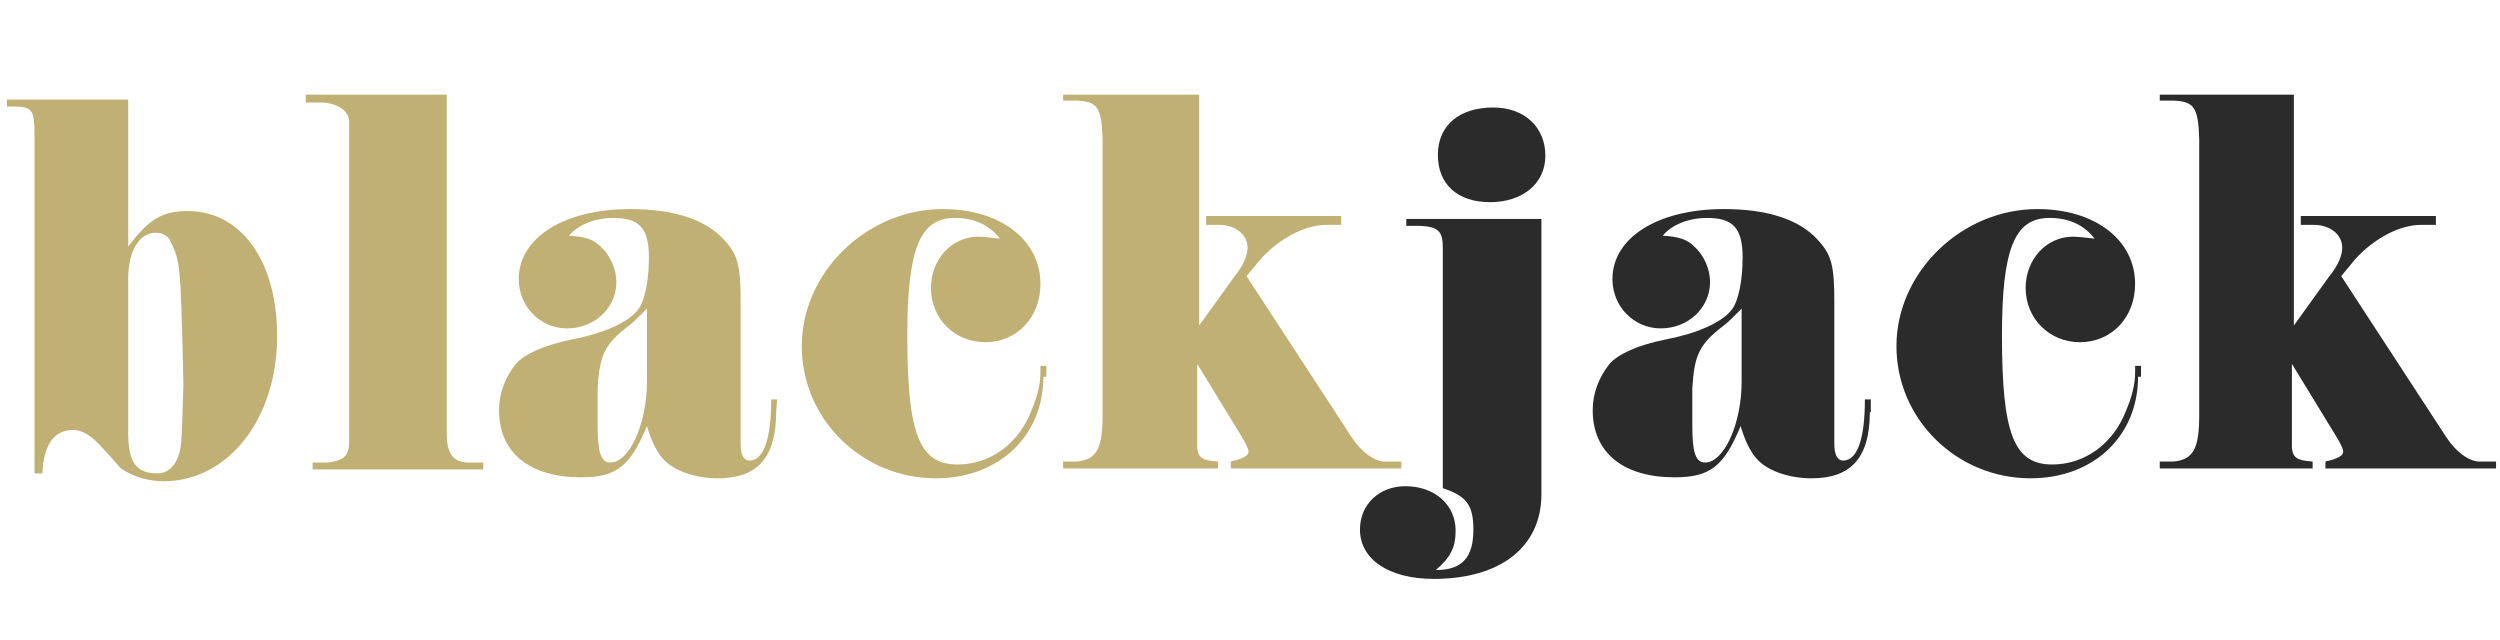 <?xml version="1.0" encoding="utf-8"?>
<!-- Generator: Adobe Illustrator 19.2.0, SVG Export Plug-In . SVG Version: 6.00 Build 0)  -->
<svg version="1.1" id="Layer_1" xmlns="http://www.w3.org/2000/svg" xmlns:xlink="http://www.w3.org/1999/xlink" x="0px" y="0px"
	 viewBox="0 0 253.5 64.9" style="enable-background:new 0 0 253.5 64.9;" xml:space="preserve">
<style type="text/css">
	.st0{enable-background:new    ;}
	.st1{fill:#C0B073;}
	.st2{fill:#2B2B2B;}
</style>
<g class="st0">
	<path class="st1" d="M0.7,10.1H13V25c2.1-2.8,3.5-3.6,6-3.6c5.5,0,9.1,5.1,9.1,12.7c0,8.4-5,14.7-11.5,14.7c-1.5,0-2.9-0.4-4.2-1.2
		C12,47.3,11.9,47,10,45c-1-1-1.8-1.4-2.6-1.4c-1.9,0-3,1.5-3.1,4.4H3.5V13.8c0-2.6-0.2-2.9-1.8-3h-1C0.7,10.8,0.7,10.1,0.7,10.1z
		 M13,43.9c0,3,0.8,4.1,3,4.1c0.9,0,1.7-0.6,2.1-1.8c0.3-0.9,0.3-0.9,0.5-7.2c-0.3-12.4-0.3-12.4-1.3-14.5c-0.2-0.6-0.9-0.9-1.5-0.9
		c-1.7,0-2.8,1.9-2.8,4.6C13,28.2,13,43.9,13,43.9z"/>
	<path class="st1" d="M45.3,9.6V44c0,1.9,0.6,2.8,2,2.9H49v0.7H31.7v-0.7h1.5c1.8-0.2,2.3-0.7,2.2-2.7V12.5c0.1-1.1-0.9-1.9-2.5-2.1
		H31V9.6H45.3z"/>
	<path class="st1" d="M78.7,41.8c0,4.6-1.9,6.7-5.9,6.7c-2.2,0-4.3-0.7-5.4-1.8c-0.7-0.7-1.3-1.8-1.8-3.5c-1.7,4.1-3.1,5.2-6.7,5.2
		c-5.2,0-8.3-2.5-8.3-6.8c0-1.7,0.6-3.3,1.7-4.7c0.9-1,2.8-1.9,5.8-2.5c3.1-0.6,5.6-1.7,6.6-3c0.7-0.9,1.1-3,1.1-5.3c0-3-1-4-3.6-4
		c-1.9,0-3.6,0.7-4.5,1.8c1.7,0.1,2.5,0.4,3.2,1.1c1,0.9,1.6,2.3,1.6,3.6c0,2.6-2.2,4.7-5,4.7c-2.7,0-4.9-2.2-4.9-5
		c0-4.2,4.6-7.1,11.3-7.1c4.3,0,7.6,1,9.5,3.1c1.4,1.5,1.7,2.6,1.7,6.2V45c0,1.1,0.3,1.7,0.9,1.7c1.4,0,2.2-2.1,2.2-6.2h0.6
		L78.7,41.8L78.7,41.8z M65.6,31.3c-0.8,0.8-1.5,1.5-1.8,1.7c-2.5,1.9-3,3-3.2,6.4v3.7c0,2.7,0.3,3.8,1.3,3.8c1.9,0,3.7-3.9,3.7-8.2
		V31.3z"/>
</g>
<g class="st0">
	<path class="st1" d="M105.8,38.2c0,6-4.5,10.3-10.9,10.3c-7.5,0-13.6-6-13.6-13.4c0-7.5,6.6-13.9,14.3-13.9c5.8,0,9.9,3.1,9.9,7.6
		c0,3.4-2.4,5.9-5.6,5.9c-3.1,0-5.5-2.4-5.5-5.5c0-2.9,2.1-5.2,4.8-5.2c0.5,0,1.3,0.1,2.2,0.2c-1.1-1.4-2.6-2.1-4.6-2.1
		c-3.5,0-4.8,3.1-4.8,11.9c0,10,1.2,13.1,5.1,13.1c3.3,0,6.2-2.1,7.5-5.5c0.6-1.4,0.9-2.7,0.9-3.8v-0.7h0.6v1.1H105.8z"/>
</g>
<g class="st0">
	<path class="st1" d="M121.6,9.6V33l3.6-5c0.9-1.1,1.3-2.1,1.3-2.9c0-1.3-1.2-2.3-2.9-2.3h-1.3v-0.9H136v0.9h-1.5
		c-2.2,0-4.8,1.4-6.7,3.5l-1.4,1.7l10.7,16.4c1,1.5,2.4,2.5,3.5,2.4h1.5v0.7h-17.3v-0.7c1.3-0.3,1.8-0.6,1.8-1
		c0-0.3-0.3-0.9-0.8-1.7l-4.4-7.2v8.5c0.1,1,0.5,1.3,2.1,1.4v0.7h-15.7v-0.7h1.4c2-0.2,2.6-1.3,2.6-4.7v-28
		c-0.1-3.2-0.5-3.8-2.6-3.9h-1.4V9.6H121.6z"/>
</g>
<g class="st0">
	<path class="st2" d="M146.3,25.1c0-1.7-0.5-2.1-2.3-2.2h-1.4v-0.7h13.7v27.9c0,5.4-4.2,8.6-10.9,8.6c-4.6,0-7.5-2-7.5-5
		c0-2.6,2-4.4,4.6-4.4c3,0,5.1,1.9,5.1,4.5c0,1.7-0.5,2.7-2,4c2.7,0,3.8-1.3,3.8-4.1c0-2.5-0.7-3.4-3.1-4.2L146.3,25.1L146.3,25.1z
		 M156.7,15.8c0,2.8-2.3,4.7-5.6,4.7s-5.3-1.8-5.3-4.8s2.2-4.8,5.6-4.8C154.6,10.9,156.7,12.9,156.7,15.8z"/>
	<path class="st2" d="M189.6,41.8c0,4.6-1.9,6.7-5.9,6.7c-2.2,0-4.3-0.7-5.4-1.8c-0.7-0.7-1.3-1.8-1.8-3.5c-1.7,4.1-3.1,5.2-6.7,5.2
		c-5.2,0-8.3-2.5-8.3-6.8c0-1.7,0.6-3.3,1.7-4.7c0.9-1,2.8-1.9,5.8-2.5c3.1-0.6,5.6-1.7,6.6-3c0.7-0.9,1.1-3,1.1-5.3c0-3-1-4-3.6-4
		c-1.9,0-3.6,0.7-4.5,1.8c1.7,0.1,2.5,0.4,3.2,1.1c1,0.9,1.6,2.3,1.6,3.6c0,2.6-2.2,4.7-5,4.7c-2.7,0-4.9-2.2-4.9-5
		c0-4.2,4.6-7.1,11.3-7.1c4.3,0,7.6,1,9.5,3.1c1.4,1.5,1.7,2.6,1.7,6.2V45c0,1.1,0.3,1.7,0.9,1.7c1.4,0,2.2-2.1,2.2-6.2h0.6v1.3
		H189.6z M176.6,31.3c-0.8,0.8-1.5,1.5-1.8,1.7c-2.5,1.9-3,3-3.2,6.4v3.7c0,2.7,0.3,3.8,1.3,3.8c1.9,0,3.7-3.9,3.7-8.2V31.3z"/>
</g>
<g class="st0">
	<path class="st2" d="M216.8,38.2c0,6-4.5,10.3-10.9,10.3c-7.5,0-13.6-6-13.6-13.4c0-7.5,6.6-13.9,14.3-13.9c5.8,0,9.9,3.1,9.9,7.6
		c0,3.4-2.4,5.9-5.6,5.9c-3.1,0-5.5-2.4-5.5-5.5c0-2.9,2.1-5.2,4.8-5.2c0.5,0,1.3,0.1,2.2,0.2c-1.1-1.4-2.6-2.1-4.6-2.1
		c-3.5,0-4.8,3.1-4.8,11.9c0,10,1.2,13.1,5.1,13.1c3.3,0,6.2-2.1,7.5-5.5c0.6-1.4,0.9-2.7,0.9-3.8v-0.7h0.6v1.1H216.8z"/>
</g>
<g class="st0">
	<path class="st2" d="M232.6,9.6V33l3.6-5c0.9-1.1,1.3-2.1,1.3-2.9c0-1.3-1.2-2.3-2.9-2.3h-1.3v-0.9H247v0.9h-1.5
		c-2.2,0-4.8,1.4-6.7,3.5l-1.4,1.7l10.7,16.4c1,1.5,2.4,2.5,3.5,2.4h1.5v0.7h-17.3v-0.7c1.3-0.3,1.8-0.6,1.8-1
		c0-0.3-0.3-0.9-0.8-1.7l-4.4-7.2v8.5c0.1,1,0.5,1.3,2.1,1.4v0.7H219v-0.7h1.4c2-0.2,2.6-1.3,2.6-4.7v-28c-0.1-3.2-0.5-3.8-2.6-3.9
		H219V9.6H232.6z"/>
</g>
</svg>
